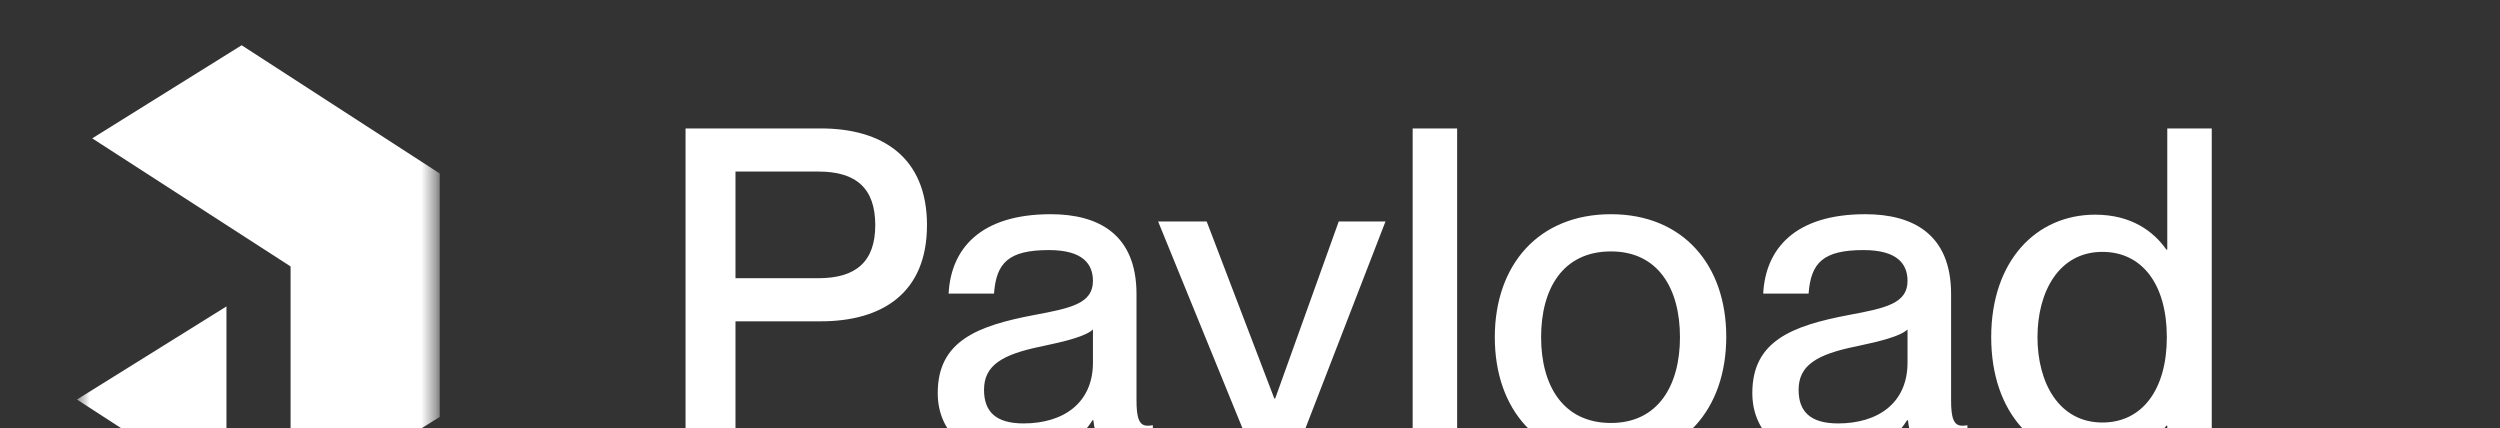 <svg class="h-8" fill="none" height="31" viewBox="0 0 181 31" width="181" xmlns="http://www.w3.org/2000/svg">
  <rect x="0" y="0" width="181" height="31" fill="#333333" stroke="none"/>
  <path d="M49.634 32.792H53.249V23.263H59.426C63.861 23.263 67.114 21.226 67.114 16.298C67.114 11.369 63.861 9.299 59.426 9.299H49.634V32.792ZM53.249 20.142V12.421H59.261C61.989 12.421 63.369 13.636 63.369 16.298C63.369 18.926 61.989 20.142 59.261 20.142H53.249ZM73.379 33.252C76.106 33.252 78.012 32.168 79.096 30.426H79.162C79.359 32.332 80.213 32.956 81.823 32.956C82.349 32.956 82.907 32.891 83.466 32.759V30.788C83.269 30.82 83.17 30.82 83.072 30.82C82.447 30.82 82.283 30.196 82.283 28.98V21.292C82.283 16.955 79.523 15.509 76.073 15.509C70.947 15.509 68.844 18.039 68.68 21.259H71.966C72.13 19.025 73.017 18.105 75.942 18.105C78.406 18.105 79.129 19.123 79.129 20.339C79.129 21.982 77.519 22.311 74.89 22.803C70.717 23.592 67.892 24.709 67.892 28.455C67.892 31.313 70.027 33.252 73.379 33.252ZM71.243 28.225C71.243 26.483 72.492 25.662 75.449 25.07C77.157 24.709 78.603 24.348 79.129 23.855V26.253C79.129 29.178 76.993 30.656 74.102 30.656C72.097 30.656 71.243 29.802 71.243 28.225ZM87.856 38.673C90.452 38.673 92.062 37.326 93.672 33.186L100.309 16.035H96.925L92.325 28.849H92.259L87.364 16.035H83.848L90.617 32.628C89.959 35.256 88.448 35.913 87.166 35.913C86.641 35.913 86.345 35.88 85.787 35.815V38.443C86.641 38.608 87.134 38.673 87.856 38.673ZM102.277 32.792H105.497V9.299H102.277V32.792ZM116.603 33.285C121.827 33.285 124.981 29.638 124.981 24.381C124.981 19.156 121.827 15.509 116.636 15.509C111.379 15.509 108.224 19.189 108.224 24.413C108.224 29.671 111.379 33.285 116.603 33.285ZM111.576 24.413C111.576 20.898 113.153 18.203 116.636 18.203C120.053 18.203 121.63 20.898 121.63 24.413C121.63 27.896 120.053 30.623 116.636 30.623C113.153 30.623 111.576 27.896 111.576 24.413ZM132.355 33.252C135.082 33.252 136.988 32.168 138.072 30.426H138.138C138.335 32.332 139.189 32.956 140.799 32.956C141.325 32.956 141.883 32.891 142.442 32.759V30.788C142.245 30.82 142.146 30.82 142.048 30.82C141.423 30.82 141.259 30.196 141.259 28.98V21.292C141.259 16.955 138.499 15.509 135.049 15.509C129.923 15.509 127.821 18.039 127.656 21.259H130.942C131.106 19.025 131.993 18.105 134.918 18.105C137.382 18.105 138.105 19.123 138.105 20.339C138.105 21.982 136.495 22.311 133.866 22.803C129.693 23.592 126.868 24.709 126.868 28.455C126.868 31.313 129.003 33.252 132.355 33.252ZM130.219 28.225C130.219 26.483 131.468 25.662 134.425 25.07C136.133 24.709 137.579 24.348 138.105 23.855V26.253C138.105 29.178 135.969 30.656 133.078 30.656C131.073 30.656 130.219 29.802 130.219 28.225ZM151.687 33.252C154.316 33.252 155.926 32.003 156.846 30.82H156.911V32.792H160.131V9.299H156.911V18.072H156.846C155.926 16.758 154.316 15.542 151.687 15.542C147.416 15.542 144.163 18.893 144.163 24.413C144.163 29.933 147.416 33.252 151.687 33.252ZM147.514 24.413C147.514 21.128 149.059 18.236 152.213 18.236C155.104 18.236 156.879 20.602 156.879 24.413C156.879 28.192 155.104 30.59 152.213 30.59C149.059 30.59 147.514 27.699 147.514 24.413Z" fill="white" style="stroke-width: 2px;"></path>
  <mask height="41" id="mask0_15_31" maskUnits="userSpaceOnUse" width="45" x="0" y="0" style="mask-type: luminance;">
    <path d="M37.143 0.914H0V40.914H37.143V0.914Z" fill="white"></path>
  </mask>
  <g mask="url(#mask0_15_31)">
    <mask height="47" id="mask1_15_31" maskUnits="userSpaceOnUse" width="47" x="5" y="0" style="mask-type: luminance;">
      <path d="M31.571 0.914H5.571V36.914H31.571V0.914Z" fill="white"></path>
    </mask>
    <g mask="url(#mask1_15_31)">
      <path d="M17.495 3.276L31.838 12.561V30.185L21.038 36.914V19.29L6.677 10.017L17.495 3.276Z" fill="white" style="stroke-width: 2px;"></path>
      <path d="M16.395 35.937V22.184L5.571 28.926L16.395 35.937Z" fill="white" style="stroke-width: 2px;"></path>
    </g>
  </g>
</svg>